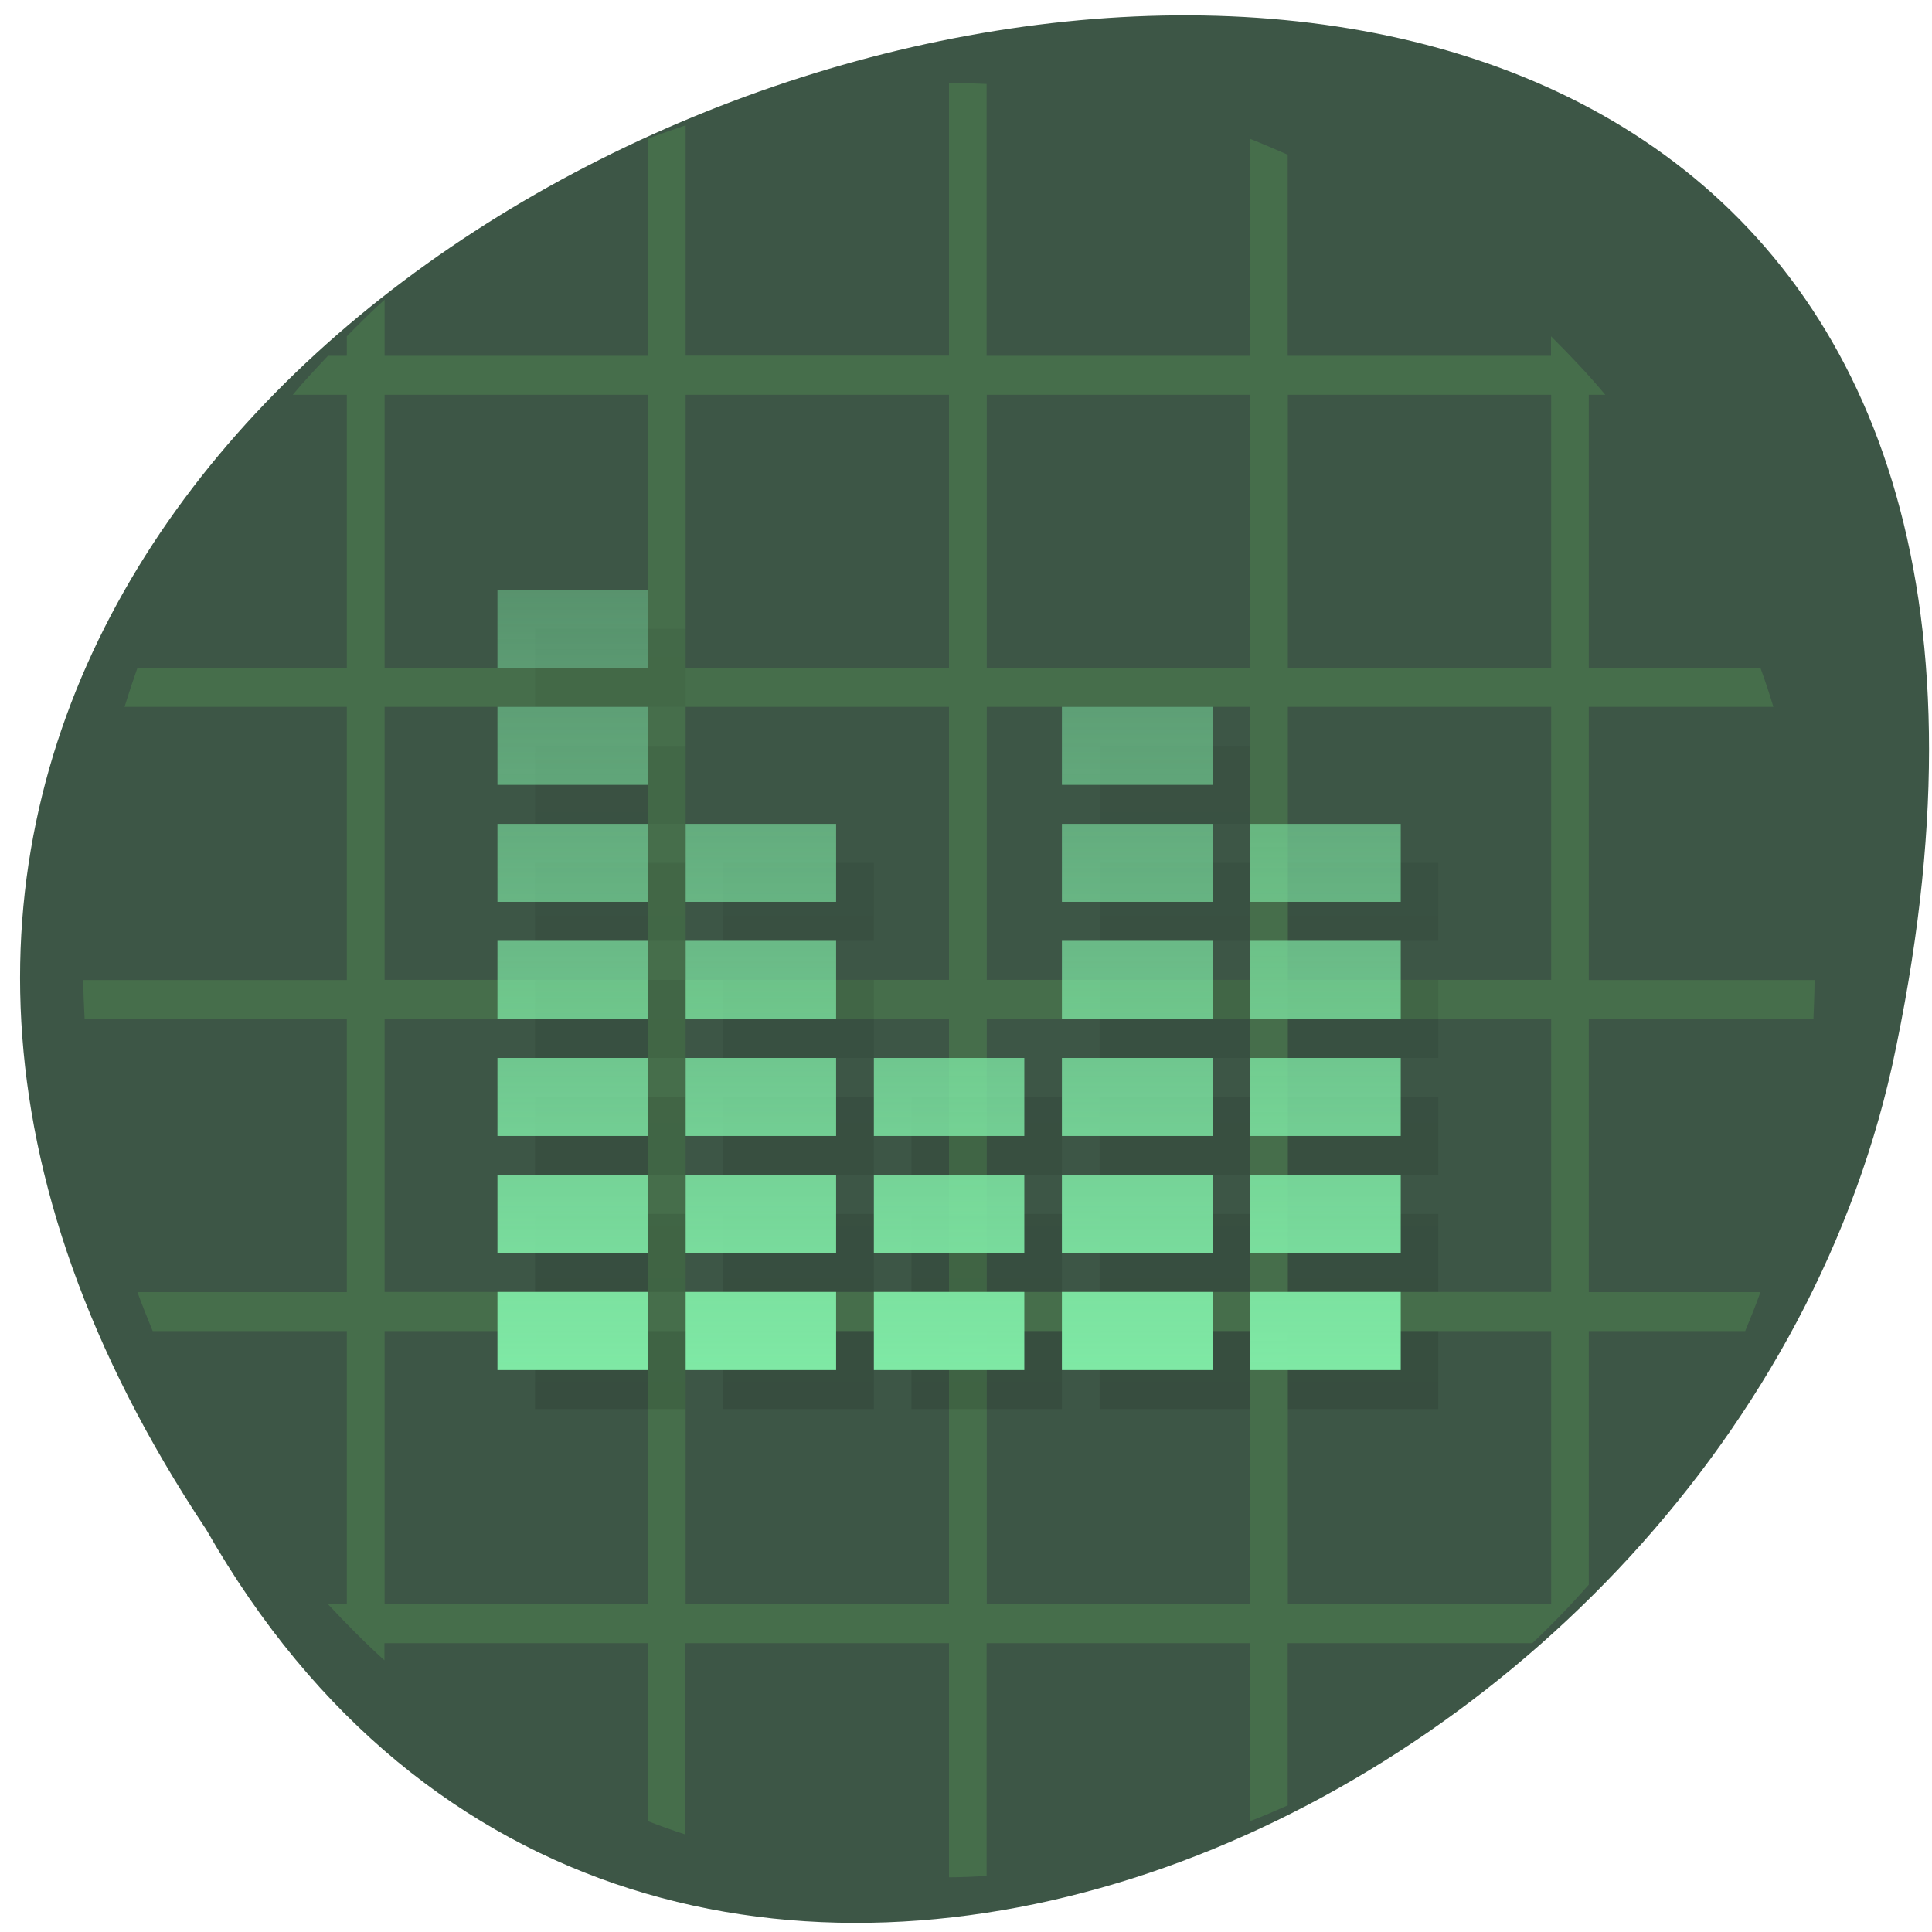 
<svg xmlns="http://www.w3.org/2000/svg" xmlns:xlink="http://www.w3.org/1999/xlink" width="48px" height="48px" viewBox="0 0 48 48" version="1.1">
<defs>
<linearGradient id="linear0" gradientUnits="userSpaceOnUse" x1="0" y1="35" x2="0" y2="15" gradientTransform="matrix(0.935,0,0,0.969,1.137,1.084)">
<stop offset="0" style="stop-color:rgb(0%,0%,0%);stop-opacity:0.102;"/>
<stop offset="1" style="stop-color:rgb(0%,0%,0%);stop-opacity:0.043;"/>
</linearGradient>
<linearGradient id="linear1" gradientUnits="userSpaceOnUse" x1="0" y1="34" x2="0" y2="14" gradientTransform="matrix(0.935,0,0,0.969,1.137,1.084)">
<stop offset="0" style="stop-color:rgb(49.804%,91.373%,64.706%);stop-opacity:1;"/>
<stop offset="1" style="stop-color:rgb(49.804%,91.373%,64.706%);stop-opacity:0.412;"/>
</linearGradient>
</defs>
<g id="surface1">
<path style=" stroke:none;fill-rule:nonzero;fill:rgb(23.922%,33.725%,27.451%);fill-opacity:1;" d="M 5.125 38.004 C -18.578 2.375 57.016 -19.57 47.008 26.488 C 42.742 45.523 15.996 57.074 5.125 38.004 Z M 5.125 38.004 "/>
<path style=" stroke:none;fill-rule:nonzero;fill:rgb(27.451%,43.137%,29.412%);fill-opacity:1;" d="M 23.578 2.055 L 23.578 8.836 L 17.035 8.836 L 17.035 3.113 C 16.719 3.219 16.406 3.328 16.098 3.445 L 16.098 8.84 L 9.555 8.84 L 9.555 7.445 C 9.23 7.734 8.922 8.047 8.617 8.355 L 8.617 8.84 L 8.148 8.84 C 7.852 9.156 7.551 9.473 7.273 9.809 L 8.617 9.809 L 8.617 16.594 L 3.414 16.594 C 3.301 16.914 3.195 17.234 3.094 17.562 L 8.617 17.562 L 8.617 24.348 L 2.07 24.348 C 2.07 24.672 2.086 24.996 2.102 25.316 L 8.617 25.316 L 8.617 32.102 L 3.414 32.102 C 3.535 32.434 3.66 32.746 3.793 33.07 L 8.617 33.07 L 8.617 39.855 L 8.148 39.855 C 8.598 40.336 9.062 40.809 9.551 41.25 L 9.551 40.824 L 16.098 40.824 L 16.098 45.246 C 16.406 45.367 16.715 45.477 17.031 45.578 L 17.031 40.824 L 23.578 40.824 L 23.578 46.641 C 23.891 46.641 24.203 46.625 24.512 46.609 L 24.512 40.824 L 31.059 40.824 L 31.059 45.246 C 31.379 45.125 31.68 44.992 31.992 44.855 L 31.992 40.824 L 38.07 40.824 C 38.559 40.363 39.027 39.879 39.473 39.371 L 39.473 33.07 L 43.359 33.07 C 43.492 32.746 43.621 32.434 43.738 32.102 L 39.473 32.102 L 39.473 25.316 L 45.055 25.316 C 45.066 24.996 45.082 24.672 45.082 24.348 L 39.473 24.348 L 39.473 17.562 L 44.059 17.562 C 43.961 17.238 43.855 16.914 43.738 16.594 L 39.473 16.594 L 39.473 9.809 L 39.883 9.809 C 39.461 9.301 39 8.82 38.535 8.355 L 38.535 8.84 L 31.992 8.84 L 31.992 3.844 C 31.68 3.707 31.375 3.574 31.055 3.449 L 31.055 8.84 L 24.512 8.84 L 24.512 2.086 C 24.199 2.074 23.887 2.059 23.574 2.059 Z M 9.555 9.809 L 16.098 9.809 L 16.098 16.59 L 9.555 16.59 L 9.555 9.809 M 17.035 9.809 L 23.578 9.809 L 23.578 16.59 L 17.035 16.59 L 17.035 9.809 M 24.516 9.809 L 31.059 9.809 L 31.059 16.59 L 24.516 16.59 L 24.516 9.809 M 31.996 9.809 L 38.539 9.809 L 38.539 16.59 L 31.996 16.59 L 31.996 9.809 M 9.555 17.562 L 16.098 17.562 L 16.098 24.344 L 9.555 24.344 Z M 17.035 17.562 L 23.578 17.562 L 23.578 24.344 L 17.035 24.344 Z M 24.516 17.562 L 31.059 17.562 L 31.059 24.344 L 24.516 24.344 Z M 31.996 17.562 L 38.539 17.562 L 38.539 24.344 L 31.996 24.344 Z M 9.555 25.316 L 16.098 25.316 L 16.098 32.098 L 9.555 32.098 Z M 17.035 25.316 L 23.578 25.316 L 23.578 32.098 L 17.035 32.098 Z M 24.516 25.316 L 31.059 25.316 L 31.059 32.098 L 24.516 32.098 Z M 31.996 25.316 L 38.539 25.316 L 38.539 32.098 L 31.996 32.098 Z M 9.555 33.07 L 16.098 33.07 L 16.098 39.852 L 9.555 39.852 Z M 17.035 33.07 L 23.578 33.07 L 23.578 39.852 L 17.035 39.852 Z M 24.516 33.07 L 31.059 33.07 L 31.059 39.852 L 24.516 39.852 Z M 31.996 33.07 L 38.539 33.07 L 38.539 39.852 L 31.996 39.852 Z M 31.996 33.07 "/>
<path style=" stroke:none;fill-rule:nonzero;fill:url(#linear0);" d="M 13.293 15.621 L 13.293 17.562 L 17.035 17.562 L 17.035 15.621 Z M 13.293 18.531 L 13.293 20.469 L 17.035 20.469 L 17.035 18.531 Z M 27.32 18.531 L 27.32 20.469 L 31.059 20.469 L 31.059 18.531 Z M 13.293 21.438 L 13.293 23.375 L 17.035 23.375 L 17.035 21.438 Z M 17.969 21.438 L 17.969 23.375 L 21.711 23.375 L 21.711 21.438 Z M 27.32 21.438 L 27.32 23.375 L 31.059 23.375 L 31.059 21.438 Z M 31.996 21.438 L 31.996 23.375 L 35.734 23.375 L 35.734 21.438 Z M 13.293 24.344 L 13.293 26.285 L 17.035 26.285 L 17.035 24.344 Z M 17.969 24.344 L 17.969 26.285 L 21.711 26.285 L 21.711 24.344 Z M 27.32 24.344 L 27.32 26.285 L 31.059 26.285 L 31.059 24.344 Z M 31.996 24.344 L 31.996 26.285 L 35.734 26.285 L 35.734 24.344 Z M 13.293 27.254 L 13.293 29.191 L 17.035 29.191 L 17.035 27.254 Z M 17.969 27.254 L 17.969 29.191 L 21.711 29.191 L 21.711 27.254 Z M 22.645 27.254 L 22.645 29.191 L 26.383 29.191 L 26.383 27.254 Z M 27.32 27.254 L 27.32 29.191 L 31.059 29.191 L 31.059 27.254 Z M 31.996 27.254 L 31.996 29.191 L 35.734 29.191 L 35.734 27.254 Z M 13.293 30.16 L 13.293 32.098 L 17.035 32.098 L 17.035 30.16 Z M 17.969 30.16 L 17.969 32.098 L 21.711 32.098 L 21.711 30.16 Z M 22.645 30.16 L 22.645 32.098 L 26.383 32.098 L 26.383 30.16 Z M 27.32 30.16 L 27.32 32.098 L 31.059 32.098 L 31.059 30.16 Z M 31.996 30.16 L 31.996 32.098 L 35.734 32.098 L 35.734 30.16 Z M 13.293 33.07 L 13.293 35.008 L 17.035 35.008 L 17.035 33.07 Z M 17.969 33.07 L 17.969 35.008 L 21.711 35.008 L 21.711 33.07 Z M 22.645 33.07 L 22.645 35.008 L 26.383 35.008 L 26.383 33.07 Z M 27.32 33.07 L 27.32 35.008 L 31.059 35.008 L 31.059 33.07 Z M 31.996 33.07 L 31.996 35.008 L 35.734 35.008 L 35.734 33.07 Z M 31.996 33.07 "/>
<path style=" stroke:none;fill-rule:nonzero;fill:url(#linear1);" d="M 12.359 14.652 L 12.359 16.59 L 16.098 16.59 L 16.098 14.652 Z M 12.359 17.562 L 12.359 19.5 L 16.098 19.5 L 16.098 17.562 Z M 26.383 17.562 L 26.383 19.5 L 30.125 19.5 L 30.125 17.562 Z M 12.359 20.469 L 12.359 22.406 L 16.098 22.406 L 16.098 20.469 Z M 17.035 20.469 L 17.035 22.406 L 20.773 22.406 L 20.773 20.469 Z M 26.383 20.469 L 26.383 22.406 L 30.125 22.406 L 30.125 20.469 Z M 31.059 20.469 L 31.059 22.406 L 34.801 22.406 L 34.801 20.469 Z M 12.359 23.375 L 12.359 25.316 L 16.098 25.316 L 16.098 23.375 Z M 17.035 23.375 L 17.035 25.316 L 20.773 25.316 L 20.773 23.375 Z M 26.383 23.375 L 26.383 25.316 L 30.125 25.316 L 30.125 23.375 Z M 31.059 23.375 L 31.059 25.316 L 34.801 25.316 L 34.801 23.375 Z M 12.359 26.285 L 12.359 28.223 L 16.098 28.223 L 16.098 26.285 Z M 17.035 26.285 L 17.035 28.223 L 20.773 28.223 L 20.773 26.285 Z M 21.711 26.285 L 21.711 28.223 L 25.449 28.223 L 25.449 26.285 Z M 26.383 26.285 L 26.383 28.223 L 30.125 28.223 L 30.125 26.285 Z M 31.059 26.285 L 31.059 28.223 L 34.801 28.223 L 34.801 26.285 Z M 12.359 29.191 L 12.359 31.129 L 16.098 31.129 L 16.098 29.191 Z M 17.035 29.191 L 17.035 31.129 L 20.773 31.129 L 20.773 29.191 Z M 21.711 29.191 L 21.711 31.129 L 25.449 31.129 L 25.449 29.191 Z M 26.383 29.191 L 26.383 31.129 L 30.125 31.129 L 30.125 29.191 Z M 31.059 29.191 L 31.059 31.129 L 34.801 31.129 L 34.801 29.191 Z M 12.359 32.098 L 12.359 34.039 L 16.098 34.039 L 16.098 32.098 Z M 17.035 32.098 L 17.035 34.039 L 20.773 34.039 L 20.773 32.098 Z M 21.711 32.098 L 21.711 34.039 L 25.449 34.039 L 25.449 32.098 Z M 26.383 32.098 L 26.383 34.039 L 30.125 34.039 L 30.125 32.098 Z M 31.059 32.098 L 31.059 34.039 L 34.801 34.039 L 34.801 32.098 Z M 31.059 32.098 "/>
</g>
</svg>
